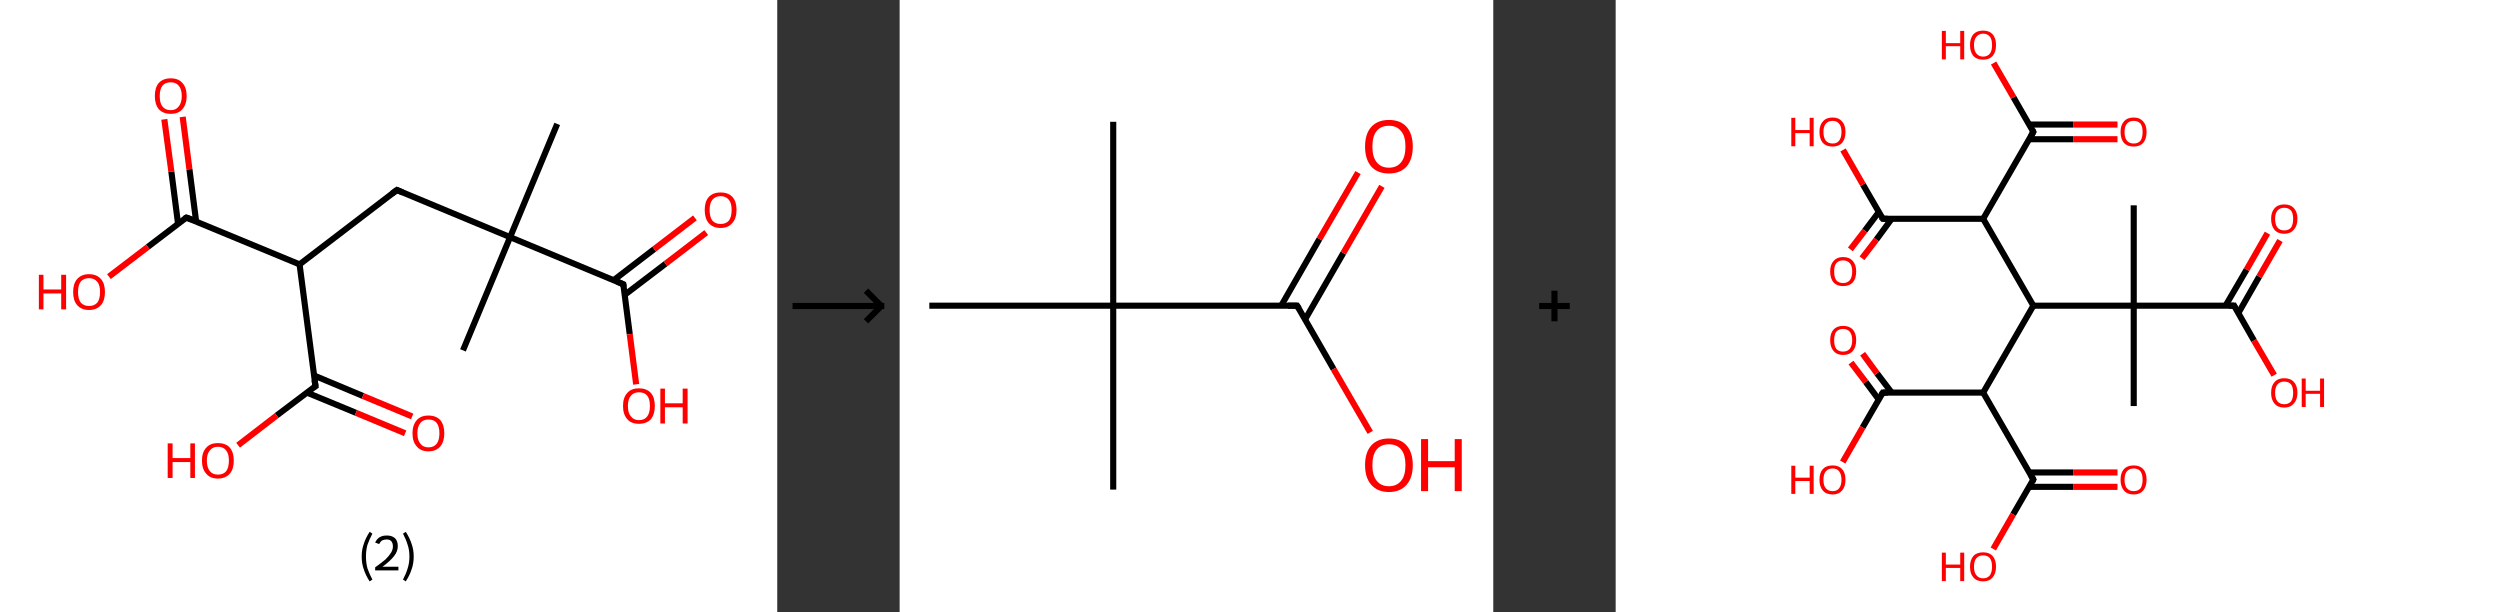<?xml version='1.0' encoding='ASCII' standalone='yes'?>
<svg xmlns="http://www.w3.org/2000/svg" xmlns:xlink="http://www.w3.org/1999/xlink" version="1.1" width="817.0px" viewBox="0 0 817.0 200.0" height="200.0px">
  <rect x="0" y="0" width="817.0" height="200.0" fill="#333333" stroke="none"/>
  <g>
    <g transform="translate(0, 0) scale(1 1) "><!-- END OF HEADER -->
<rect style="opacity:1.0;fill:#FFFFFF;stroke:none" width="254.0" height="200.0" x="0.0" y="0.0"> </rect>
<path class="bond-0 atom-0 atom-1" d="M 182.1,40.5 L 166.7,77.5" style="fill:none;fill-rule:evenodd;stroke:#000000;stroke-width:2.0px;stroke-linecap:butt;stroke-linejoin:miter;stroke-opacity:1"/>
<path class="bond-1 atom-1 atom-2" d="M 166.7,77.5 L 151.3,114.5" style="fill:none;fill-rule:evenodd;stroke:#000000;stroke-width:2.0px;stroke-linecap:butt;stroke-linejoin:miter;stroke-opacity:1"/>
<path class="bond-2 atom-1 atom-3" d="M 166.7,77.5 L 129.7,62.1" style="fill:none;fill-rule:evenodd;stroke:#000000;stroke-width:2.0px;stroke-linecap:butt;stroke-linejoin:miter;stroke-opacity:1"/>
<path class="bond-3 atom-3 atom-4" d="M 129.7,62.1 L 97.9,86.4" style="fill:none;fill-rule:evenodd;stroke:#000000;stroke-width:2.0px;stroke-linecap:butt;stroke-linejoin:miter;stroke-opacity:1"/>
<path class="bond-4 atom-4 atom-5" d="M 97.9,86.4 L 60.9,71.1" style="fill:none;fill-rule:evenodd;stroke:#000000;stroke-width:2.0px;stroke-linecap:butt;stroke-linejoin:miter;stroke-opacity:1"/>
<path class="bond-5 atom-5 atom-6" d="M 64.1,72.4 L 61.9,55.3" style="fill:none;fill-rule:evenodd;stroke:#000000;stroke-width:2.0px;stroke-linecap:butt;stroke-linejoin:miter;stroke-opacity:1"/>
<path class="bond-5 atom-5 atom-6" d="M 61.9,55.3 L 59.7,38.2" style="fill:none;fill-rule:evenodd;stroke:#FF0000;stroke-width:2.0px;stroke-linecap:butt;stroke-linejoin:miter;stroke-opacity:1"/>
<path class="bond-5 atom-5 atom-6" d="M 58.2,73.2 L 56.0,56.1" style="fill:none;fill-rule:evenodd;stroke:#000000;stroke-width:2.0px;stroke-linecap:butt;stroke-linejoin:miter;stroke-opacity:1"/>
<path class="bond-5 atom-5 atom-6" d="M 56.0,56.1 L 53.7,39.0" style="fill:none;fill-rule:evenodd;stroke:#FF0000;stroke-width:2.0px;stroke-linecap:butt;stroke-linejoin:miter;stroke-opacity:1"/>
<path class="bond-6 atom-5 atom-7" d="M 60.9,71.1 L 48.3,80.7" style="fill:none;fill-rule:evenodd;stroke:#000000;stroke-width:2.0px;stroke-linecap:butt;stroke-linejoin:miter;stroke-opacity:1"/>
<path class="bond-6 atom-5 atom-7" d="M 48.3,80.7 L 35.6,90.4" style="fill:none;fill-rule:evenodd;stroke:#FF0000;stroke-width:2.0px;stroke-linecap:butt;stroke-linejoin:miter;stroke-opacity:1"/>
<path class="bond-7 atom-4 atom-8" d="M 97.9,86.4 L 103.1,126.2" style="fill:none;fill-rule:evenodd;stroke:#000000;stroke-width:2.0px;stroke-linecap:butt;stroke-linejoin:miter;stroke-opacity:1"/>
<path class="bond-8 atom-8 atom-9" d="M 100.3,128.3 L 116.3,134.9" style="fill:none;fill-rule:evenodd;stroke:#000000;stroke-width:2.0px;stroke-linecap:butt;stroke-linejoin:miter;stroke-opacity:1"/>
<path class="bond-8 atom-8 atom-9" d="M 116.3,134.9 L 132.4,141.6" style="fill:none;fill-rule:evenodd;stroke:#FF0000;stroke-width:2.0px;stroke-linecap:butt;stroke-linejoin:miter;stroke-opacity:1"/>
<path class="bond-8 atom-8 atom-9" d="M 102.6,122.7 L 118.6,129.4" style="fill:none;fill-rule:evenodd;stroke:#000000;stroke-width:2.0px;stroke-linecap:butt;stroke-linejoin:miter;stroke-opacity:1"/>
<path class="bond-8 atom-8 atom-9" d="M 118.6,129.4 L 134.7,136.1" style="fill:none;fill-rule:evenodd;stroke:#FF0000;stroke-width:2.0px;stroke-linecap:butt;stroke-linejoin:miter;stroke-opacity:1"/>
<path class="bond-9 atom-8 atom-10" d="M 103.1,126.2 L 90.4,135.8" style="fill:none;fill-rule:evenodd;stroke:#000000;stroke-width:2.0px;stroke-linecap:butt;stroke-linejoin:miter;stroke-opacity:1"/>
<path class="bond-9 atom-8 atom-10" d="M 90.4,135.8 L 77.8,145.5" style="fill:none;fill-rule:evenodd;stroke:#FF0000;stroke-width:2.0px;stroke-linecap:butt;stroke-linejoin:miter;stroke-opacity:1"/>
<path class="bond-10 atom-1 atom-11" d="M 166.7,77.5 L 203.7,92.9" style="fill:none;fill-rule:evenodd;stroke:#000000;stroke-width:2.0px;stroke-linecap:butt;stroke-linejoin:miter;stroke-opacity:1"/>
<path class="bond-11 atom-11 atom-12" d="M 204.1,96.4 L 217.5,86.2" style="fill:none;fill-rule:evenodd;stroke:#000000;stroke-width:2.0px;stroke-linecap:butt;stroke-linejoin:miter;stroke-opacity:1"/>
<path class="bond-11 atom-11 atom-12" d="M 217.5,86.2 L 230.8,76.0" style="fill:none;fill-rule:evenodd;stroke:#FF0000;stroke-width:2.0px;stroke-linecap:butt;stroke-linejoin:miter;stroke-opacity:1"/>
<path class="bond-11 atom-11 atom-12" d="M 200.5,91.6 L 213.8,81.4" style="fill:none;fill-rule:evenodd;stroke:#000000;stroke-width:2.0px;stroke-linecap:butt;stroke-linejoin:miter;stroke-opacity:1"/>
<path class="bond-11 atom-11 atom-12" d="M 213.8,81.4 L 227.1,71.2" style="fill:none;fill-rule:evenodd;stroke:#FF0000;stroke-width:2.0px;stroke-linecap:butt;stroke-linejoin:miter;stroke-opacity:1"/>
<path class="bond-12 atom-11 atom-13" d="M 203.7,92.9 L 205.8,109.2" style="fill:none;fill-rule:evenodd;stroke:#000000;stroke-width:2.0px;stroke-linecap:butt;stroke-linejoin:miter;stroke-opacity:1"/>
<path class="bond-12 atom-11 atom-13" d="M 205.8,109.2 L 207.9,125.6" style="fill:none;fill-rule:evenodd;stroke:#FF0000;stroke-width:2.0px;stroke-linecap:butt;stroke-linejoin:miter;stroke-opacity:1"/>
<path d="M 131.6,62.9 L 129.7,62.1 L 128.1,63.3" style="fill:none;stroke:#000000;stroke-width:2.0px;stroke-linecap:butt;stroke-linejoin:miter;stroke-opacity:1;"/>
<path d="M 62.8,71.8 L 60.9,71.1 L 60.3,71.5" style="fill:none;stroke:#000000;stroke-width:2.0px;stroke-linecap:butt;stroke-linejoin:miter;stroke-opacity:1;"/>
<path d="M 102.8,124.2 L 103.1,126.2 L 102.4,126.6" style="fill:none;stroke:#000000;stroke-width:2.0px;stroke-linecap:butt;stroke-linejoin:miter;stroke-opacity:1;"/>
<path d="M 201.8,92.1 L 203.7,92.9 L 203.8,93.7" style="fill:none;stroke:#000000;stroke-width:2.0px;stroke-linecap:butt;stroke-linejoin:miter;stroke-opacity:1;"/>
<path class="atom-6" d="M 50.6 31.4 Q 50.6 28.6, 51.9 27.1 Q 53.3 25.6, 55.8 25.6 Q 58.3 25.6, 59.6 27.1 Q 61.0 28.6, 61.0 31.4 Q 61.0 34.1, 59.6 35.7 Q 58.3 37.2, 55.8 37.2 Q 53.3 37.2, 51.9 35.7 Q 50.6 34.1, 50.6 31.4 M 55.8 36.0 Q 57.5 36.0, 58.4 34.8 Q 59.4 33.6, 59.4 31.4 Q 59.4 29.1, 58.4 28.0 Q 57.5 26.9, 55.8 26.9 Q 54.0 26.9, 53.1 28.0 Q 52.2 29.1, 52.2 31.4 Q 52.2 33.7, 53.1 34.8 Q 54.0 36.0, 55.8 36.0 " fill="#FF0000"/>
<path class="atom-7" d="M 12.7 89.8 L 14.2 89.8 L 14.2 94.6 L 20.0 94.6 L 20.0 89.8 L 21.6 89.8 L 21.6 101.1 L 20.0 101.1 L 20.0 95.9 L 14.2 95.9 L 14.2 101.1 L 12.7 101.1 L 12.7 89.8 " fill="#FF0000"/>
<path class="atom-7" d="M 23.9 95.4 Q 23.9 92.7, 25.2 91.2 Q 26.6 89.6, 29.1 89.6 Q 31.6 89.6, 33.0 91.2 Q 34.3 92.7, 34.3 95.4 Q 34.3 98.2, 33.0 99.7 Q 31.6 101.3, 29.1 101.3 Q 26.6 101.3, 25.2 99.7 Q 23.9 98.2, 23.9 95.4 M 29.1 100.0 Q 30.8 100.0, 31.8 98.9 Q 32.7 97.7, 32.7 95.4 Q 32.7 93.2, 31.8 92.1 Q 30.8 90.9, 29.1 90.9 Q 27.4 90.9, 26.4 92.0 Q 25.5 93.2, 25.5 95.4 Q 25.5 97.7, 26.4 98.9 Q 27.4 100.0, 29.1 100.0 " fill="#FF0000"/>
<path class="atom-9" d="M 134.8 141.6 Q 134.8 138.9, 136.2 137.3 Q 137.5 135.8, 140.0 135.8 Q 142.5 135.8, 143.9 137.3 Q 145.2 138.9, 145.2 141.6 Q 145.2 144.3, 143.9 145.9 Q 142.5 147.5, 140.0 147.5 Q 137.5 147.5, 136.2 145.9 Q 134.8 144.4, 134.8 141.6 M 140.0 146.2 Q 141.8 146.2, 142.7 145.0 Q 143.6 143.9, 143.6 141.6 Q 143.6 139.4, 142.7 138.2 Q 141.8 137.1, 140.0 137.1 Q 138.3 137.1, 137.4 138.2 Q 136.4 139.4, 136.4 141.6 Q 136.4 143.9, 137.4 145.0 Q 138.3 146.2, 140.0 146.2 " fill="#FF0000"/>
<path class="atom-10" d="M 54.8 144.9 L 56.4 144.9 L 56.4 149.7 L 62.2 149.7 L 62.2 144.9 L 63.7 144.9 L 63.7 156.2 L 62.2 156.2 L 62.2 151.0 L 56.4 151.0 L 56.4 156.2 L 54.8 156.2 L 54.8 144.9 " fill="#FF0000"/>
<path class="atom-10" d="M 66.0 150.5 Q 66.0 147.8, 67.4 146.3 Q 68.7 144.8, 71.2 144.8 Q 73.8 144.8, 75.1 146.3 Q 76.4 147.8, 76.4 150.5 Q 76.4 153.3, 75.1 154.8 Q 73.7 156.4, 71.2 156.4 Q 68.7 156.4, 67.4 154.8 Q 66.0 153.3, 66.0 150.5 M 71.2 155.1 Q 73.0 155.1, 73.9 154.0 Q 74.8 152.8, 74.8 150.5 Q 74.8 148.3, 73.9 147.2 Q 73.0 146.0, 71.2 146.0 Q 69.5 146.0, 68.6 147.2 Q 67.6 148.3, 67.6 150.5 Q 67.6 152.8, 68.6 154.0 Q 69.5 155.1, 71.2 155.1 " fill="#FF0000"/>
<path class="atom-12" d="M 230.3 68.6 Q 230.3 65.9, 231.6 64.4 Q 233.0 62.9, 235.5 62.9 Q 238.0 62.9, 239.4 64.4 Q 240.7 65.9, 240.7 68.6 Q 240.7 71.4, 239.3 72.9 Q 238.0 74.5, 235.5 74.5 Q 233.0 74.5, 231.6 72.9 Q 230.3 71.4, 230.3 68.6 M 235.5 73.2 Q 237.2 73.2, 238.2 72.1 Q 239.1 70.9, 239.1 68.6 Q 239.1 66.4, 238.2 65.3 Q 237.2 64.1, 235.5 64.1 Q 233.8 64.1, 232.8 65.3 Q 231.9 66.4, 231.9 68.6 Q 231.9 70.9, 232.8 72.1 Q 233.8 73.2, 235.5 73.2 " fill="#FF0000"/>
<path class="atom-13" d="M 203.6 132.7 Q 203.6 129.9, 205.0 128.4 Q 206.3 126.9, 208.8 126.9 Q 211.3 126.9, 212.7 128.4 Q 214.0 129.9, 214.0 132.7 Q 214.0 135.4, 212.7 137.0 Q 211.3 138.5, 208.8 138.5 Q 206.3 138.5, 205.0 137.0 Q 203.6 135.4, 203.6 132.7 M 208.8 137.3 Q 210.6 137.3, 211.5 136.1 Q 212.4 134.9, 212.4 132.7 Q 212.4 130.4, 211.5 129.3 Q 210.6 128.2, 208.8 128.2 Q 207.1 128.2, 206.2 129.3 Q 205.2 130.4, 205.2 132.7 Q 205.2 135.0, 206.2 136.1 Q 207.1 137.3, 208.8 137.3 " fill="#FF0000"/>
<path class="atom-13" d="M 215.8 127.0 L 217.3 127.0 L 217.3 131.8 L 223.1 131.8 L 223.1 127.0 L 224.7 127.0 L 224.7 138.4 L 223.1 138.4 L 223.1 133.1 L 217.3 133.1 L 217.3 138.4 L 215.8 138.4 L 215.8 127.0 " fill="#FF0000"/>
<path class="legend" d="M 118.2 181.9 Q 118.2 179.6, 118.9 177.7 Q 119.5 175.8, 120.8 173.8 L 121.7 174.4 Q 120.7 176.3, 120.1 178.0 Q 119.6 179.7, 119.6 181.9 Q 119.6 184.0, 120.1 185.8 Q 120.7 187.5, 121.7 189.4 L 120.8 190.0 Q 119.5 188.0, 118.9 186.1 Q 118.2 184.2, 118.2 181.9 " fill="#000000"/>
<path class="legend" d="M 122.6 177.3 Q 123.1 176.2, 124.0 175.6 Q 125.0 175.0, 126.4 175.0 Q 128.1 175.0, 129.1 175.9 Q 130.0 176.8, 130.0 178.5 Q 130.0 180.2, 128.8 181.7 Q 127.6 183.3, 125.0 185.2 L 130.2 185.2 L 130.2 186.4 L 122.6 186.4 L 122.6 185.4 Q 124.7 183.9, 126.0 182.8 Q 127.2 181.6, 127.8 180.6 Q 128.4 179.6, 128.4 178.6 Q 128.4 177.5, 127.9 176.9 Q 127.4 176.3, 126.4 176.3 Q 125.5 176.3, 124.9 176.6 Q 124.3 177.0, 123.9 177.8 L 122.6 177.3 " fill="#000000"/>
<path class="legend" d="M 135.2 181.9 Q 135.2 184.2, 134.5 186.1 Q 133.9 188.0, 132.6 190.0 L 131.7 189.4 Q 132.7 187.5, 133.2 185.8 Q 133.8 184.0, 133.8 181.9 Q 133.8 179.7, 133.2 178.0 Q 132.7 176.3, 131.7 174.4 L 132.6 173.8 Q 133.9 175.8, 134.5 177.7 Q 135.2 179.6, 135.2 181.9 " fill="#000000"/>
</g>
    <g transform="translate(254, 0) scale(1 1) "><line x1="5" y1="100" x2="35" y2="100" style="stroke:rgb(0,0,0);stroke-width:2"/>
  <line x1="34" y1="100" x2="29" y2="95" style="stroke:rgb(0,0,0);stroke-width:2"/>
  <line x1="34" y1="100" x2="29" y2="105" style="stroke:rgb(0,0,0);stroke-width:2"/>
</g>
    <g transform="translate(294.0, 0) scale(1 1) "><!-- END OF HEADER -->
<rect style="opacity:1.0;fill:#FFFFFF;stroke:none" width="194.0" height="200.0" x="0.0" y="0.0"> </rect>
<path class="bond-0 atom-0 atom-1" d="M 69.8,39.8 L 69.8,99.9" style="fill:none;fill-rule:evenodd;stroke:#000000;stroke-width:2.0px;stroke-linecap:butt;stroke-linejoin:miter;stroke-opacity:1"/>
<path class="bond-1 atom-1 atom-2" d="M 69.8,99.9 L 69.8,160.0" style="fill:none;fill-rule:evenodd;stroke:#000000;stroke-width:2.0px;stroke-linecap:butt;stroke-linejoin:miter;stroke-opacity:1"/>
<path class="bond-2 atom-1 atom-3" d="M 69.8,99.9 L 9.7,99.9" style="fill:none;fill-rule:evenodd;stroke:#000000;stroke-width:2.0px;stroke-linecap:butt;stroke-linejoin:miter;stroke-opacity:1"/>
<path class="bond-3 atom-1 atom-4" d="M 69.8,99.9 L 129.9,99.9" style="fill:none;fill-rule:evenodd;stroke:#000000;stroke-width:2.0px;stroke-linecap:butt;stroke-linejoin:miter;stroke-opacity:1"/>
<path class="bond-4 atom-4 atom-5" d="M 132.5,104.4 L 145.0,82.7" style="fill:none;fill-rule:evenodd;stroke:#000000;stroke-width:2.0px;stroke-linecap:butt;stroke-linejoin:miter;stroke-opacity:1"/>
<path class="bond-4 atom-4 atom-5" d="M 145.0,82.7 L 157.6,60.9" style="fill:none;fill-rule:evenodd;stroke:#FF0000;stroke-width:2.0px;stroke-linecap:butt;stroke-linejoin:miter;stroke-opacity:1"/>
<path class="bond-4 atom-4 atom-5" d="M 124.7,99.9 L 137.2,78.1" style="fill:none;fill-rule:evenodd;stroke:#000000;stroke-width:2.0px;stroke-linecap:butt;stroke-linejoin:miter;stroke-opacity:1"/>
<path class="bond-4 atom-4 atom-5" d="M 137.2,78.1 L 149.8,56.4" style="fill:none;fill-rule:evenodd;stroke:#FF0000;stroke-width:2.0px;stroke-linecap:butt;stroke-linejoin:miter;stroke-opacity:1"/>
<path class="bond-5 atom-4 atom-6" d="M 129.9,99.9 L 141.8,120.6" style="fill:none;fill-rule:evenodd;stroke:#000000;stroke-width:2.0px;stroke-linecap:butt;stroke-linejoin:miter;stroke-opacity:1"/>
<path class="bond-5 atom-4 atom-6" d="M 141.8,120.6 L 153.8,141.3" style="fill:none;fill-rule:evenodd;stroke:#FF0000;stroke-width:2.0px;stroke-linecap:butt;stroke-linejoin:miter;stroke-opacity:1"/>
<path d="M 126.9,99.9 L 129.9,99.9 L 130.5,100.9" style="fill:none;stroke:#000000;stroke-width:2.0px;stroke-linecap:butt;stroke-linejoin:miter;stroke-opacity:1;"/>
<path class="atom-5" d="M 152.1 47.9 Q 152.1 43.8, 154.1 41.5 Q 156.2 39.2, 159.9 39.2 Q 163.7 39.2, 165.7 41.5 Q 167.7 43.8, 167.7 47.9 Q 167.7 52.0, 165.7 54.4 Q 163.6 56.7, 159.9 56.7 Q 156.2 56.7, 154.1 54.4 Q 152.1 52.0, 152.1 47.9 M 159.9 54.8 Q 162.5 54.8, 163.9 53.0 Q 165.3 51.3, 165.3 47.9 Q 165.3 44.5, 163.9 42.9 Q 162.5 41.1, 159.9 41.1 Q 157.3 41.1, 155.9 42.8 Q 154.5 44.5, 154.5 47.9 Q 154.5 51.3, 155.9 53.0 Q 157.3 54.8, 159.9 54.8 " fill="#FF0000"/>
<path class="atom-6" d="M 152.1 152.0 Q 152.1 147.9, 154.1 145.6 Q 156.2 143.3, 159.9 143.3 Q 163.7 143.3, 165.7 145.6 Q 167.7 147.9, 167.7 152.0 Q 167.7 156.1, 165.7 158.4 Q 163.6 160.8, 159.9 160.8 Q 156.2 160.8, 154.1 158.4 Q 152.1 156.1, 152.1 152.0 M 159.9 158.9 Q 162.5 158.9, 163.9 157.1 Q 165.3 155.4, 165.3 152.0 Q 165.3 148.6, 163.9 146.9 Q 162.5 145.2, 159.9 145.2 Q 157.3 145.2, 155.9 146.9 Q 154.5 148.6, 154.5 152.0 Q 154.5 155.4, 155.9 157.1 Q 157.3 158.9, 159.9 158.9 " fill="#FF0000"/>
<path class="atom-6" d="M 170.4 143.5 L 172.7 143.5 L 172.7 150.7 L 181.4 150.7 L 181.4 143.5 L 183.7 143.5 L 183.7 160.5 L 181.4 160.5 L 181.4 152.7 L 172.7 152.7 L 172.7 160.5 L 170.4 160.5 L 170.4 143.5 " fill="#FF0000"/>
</g>
    <g transform="translate(488.0, 0) scale(1 1) "><line x1="15" y1="100" x2="25" y2="100" style="stroke:rgb(0,0,0);stroke-width:2"/>
  <line x1="20" y1="95" x2="20" y2="105" style="stroke:rgb(0,0,0);stroke-width:2"/>
</g>
    <g transform="translate(528.0, 0) scale(1 1) "><!-- END OF HEADER -->
<rect style="opacity:1.0;fill:#FFFFFF;stroke:none" width="289.0" height="200.0" x="0.0" y="0.0"> </rect>
<path class="bond-0 atom-0 atom-1" d="M 169.3,67.1 L 169.3,99.9" style="fill:none;fill-rule:evenodd;stroke:#000000;stroke-width:2.0px;stroke-linecap:butt;stroke-linejoin:miter;stroke-opacity:1"/>
<path class="bond-1 atom-1 atom-2" d="M 169.3,99.9 L 169.3,132.7" style="fill:none;fill-rule:evenodd;stroke:#000000;stroke-width:2.0px;stroke-linecap:butt;stroke-linejoin:miter;stroke-opacity:1"/>
<path class="bond-2 atom-1 atom-3" d="M 169.3,99.9 L 202.1,99.9" style="fill:none;fill-rule:evenodd;stroke:#000000;stroke-width:2.0px;stroke-linecap:butt;stroke-linejoin:miter;stroke-opacity:1"/>
<path class="bond-3 atom-3 atom-4" d="M 203.5,102.3 L 210.3,90.4" style="fill:none;fill-rule:evenodd;stroke:#000000;stroke-width:2.0px;stroke-linecap:butt;stroke-linejoin:miter;stroke-opacity:1"/>
<path class="bond-3 atom-3 atom-4" d="M 210.3,90.4 L 217.1,78.6" style="fill:none;fill-rule:evenodd;stroke:#FF0000;stroke-width:2.0px;stroke-linecap:butt;stroke-linejoin:miter;stroke-opacity:1"/>
<path class="bond-3 atom-3 atom-4" d="M 199.3,99.9 L 206.2,88.1" style="fill:none;fill-rule:evenodd;stroke:#000000;stroke-width:2.0px;stroke-linecap:butt;stroke-linejoin:miter;stroke-opacity:1"/>
<path class="bond-3 atom-3 atom-4" d="M 206.2,88.1 L 213.0,76.2" style="fill:none;fill-rule:evenodd;stroke:#FF0000;stroke-width:2.0px;stroke-linecap:butt;stroke-linejoin:miter;stroke-opacity:1"/>
<path class="bond-4 atom-3 atom-5" d="M 202.1,99.9 L 208.6,111.3" style="fill:none;fill-rule:evenodd;stroke:#000000;stroke-width:2.0px;stroke-linecap:butt;stroke-linejoin:miter;stroke-opacity:1"/>
<path class="bond-4 atom-3 atom-5" d="M 208.6,111.3 L 215.2,122.6" style="fill:none;fill-rule:evenodd;stroke:#FF0000;stroke-width:2.0px;stroke-linecap:butt;stroke-linejoin:miter;stroke-opacity:1"/>
<path class="bond-5 atom-1 atom-6" d="M 169.3,99.9 L 136.5,99.9" style="fill:none;fill-rule:evenodd;stroke:#000000;stroke-width:2.0px;stroke-linecap:butt;stroke-linejoin:miter;stroke-opacity:1"/>
<path class="bond-6 atom-6 atom-7" d="M 136.5,99.9 L 120.1,128.3" style="fill:none;fill-rule:evenodd;stroke:#000000;stroke-width:2.0px;stroke-linecap:butt;stroke-linejoin:miter;stroke-opacity:1"/>
<path class="bond-7 atom-7 atom-8" d="M 120.1,128.3 L 87.3,128.3" style="fill:none;fill-rule:evenodd;stroke:#000000;stroke-width:2.0px;stroke-linecap:butt;stroke-linejoin:miter;stroke-opacity:1"/>
<path class="bond-8 atom-8 atom-9" d="M 90.2,128.3 L 85.4,122.0" style="fill:none;fill-rule:evenodd;stroke:#000000;stroke-width:2.0px;stroke-linecap:butt;stroke-linejoin:miter;stroke-opacity:1"/>
<path class="bond-8 atom-8 atom-9" d="M 85.4,122.0 L 80.7,115.6" style="fill:none;fill-rule:evenodd;stroke:#FF0000;stroke-width:2.0px;stroke-linecap:butt;stroke-linejoin:miter;stroke-opacity:1"/>
<path class="bond-8 atom-8 atom-9" d="M 86.0,130.6 L 81.7,124.8" style="fill:none;fill-rule:evenodd;stroke:#000000;stroke-width:2.0px;stroke-linecap:butt;stroke-linejoin:miter;stroke-opacity:1"/>
<path class="bond-8 atom-8 atom-9" d="M 81.7,124.8 L 76.9,118.5" style="fill:none;fill-rule:evenodd;stroke:#FF0000;stroke-width:2.0px;stroke-linecap:butt;stroke-linejoin:miter;stroke-opacity:1"/>
<path class="bond-9 atom-8 atom-10" d="M 87.3,128.3 L 80.7,139.7" style="fill:none;fill-rule:evenodd;stroke:#000000;stroke-width:2.0px;stroke-linecap:butt;stroke-linejoin:miter;stroke-opacity:1"/>
<path class="bond-9 atom-8 atom-10" d="M 80.7,139.7 L 74.2,151.0" style="fill:none;fill-rule:evenodd;stroke:#FF0000;stroke-width:2.0px;stroke-linecap:butt;stroke-linejoin:miter;stroke-opacity:1"/>
<path class="bond-10 atom-7 atom-11" d="M 120.1,128.3 L 136.5,156.7" style="fill:none;fill-rule:evenodd;stroke:#000000;stroke-width:2.0px;stroke-linecap:butt;stroke-linejoin:miter;stroke-opacity:1"/>
<path class="bond-11 atom-11 atom-12" d="M 135.1,159.1 L 149.5,159.1" style="fill:none;fill-rule:evenodd;stroke:#000000;stroke-width:2.0px;stroke-linecap:butt;stroke-linejoin:miter;stroke-opacity:1"/>
<path class="bond-11 atom-11 atom-12" d="M 149.5,159.1 L 164.0,159.1" style="fill:none;fill-rule:evenodd;stroke:#FF0000;stroke-width:2.0px;stroke-linecap:butt;stroke-linejoin:miter;stroke-opacity:1"/>
<path class="bond-11 atom-11 atom-12" d="M 135.1,154.4 L 149.5,154.4" style="fill:none;fill-rule:evenodd;stroke:#000000;stroke-width:2.0px;stroke-linecap:butt;stroke-linejoin:miter;stroke-opacity:1"/>
<path class="bond-11 atom-11 atom-12" d="M 149.5,154.4 L 164.0,154.4" style="fill:none;fill-rule:evenodd;stroke:#FF0000;stroke-width:2.0px;stroke-linecap:butt;stroke-linejoin:miter;stroke-opacity:1"/>
<path class="bond-12 atom-11 atom-13" d="M 136.5,156.7 L 129.9,168.1" style="fill:none;fill-rule:evenodd;stroke:#000000;stroke-width:2.0px;stroke-linecap:butt;stroke-linejoin:miter;stroke-opacity:1"/>
<path class="bond-12 atom-11 atom-13" d="M 129.9,168.1 L 123.4,179.4" style="fill:none;fill-rule:evenodd;stroke:#FF0000;stroke-width:2.0px;stroke-linecap:butt;stroke-linejoin:miter;stroke-opacity:1"/>
<path class="bond-13 atom-6 atom-14" d="M 136.5,99.9 L 120.1,71.5" style="fill:none;fill-rule:evenodd;stroke:#000000;stroke-width:2.0px;stroke-linecap:butt;stroke-linejoin:miter;stroke-opacity:1"/>
<path class="bond-14 atom-14 atom-15" d="M 120.1,71.5 L 87.3,71.5" style="fill:none;fill-rule:evenodd;stroke:#000000;stroke-width:2.0px;stroke-linecap:butt;stroke-linejoin:miter;stroke-opacity:1"/>
<path class="bond-15 atom-15 atom-16" d="M 86.0,69.3 L 81.4,75.4" style="fill:none;fill-rule:evenodd;stroke:#000000;stroke-width:2.0px;stroke-linecap:butt;stroke-linejoin:miter;stroke-opacity:1"/>
<path class="bond-15 atom-15 atom-16" d="M 81.4,75.4 L 76.7,81.5" style="fill:none;fill-rule:evenodd;stroke:#FF0000;stroke-width:2.0px;stroke-linecap:butt;stroke-linejoin:miter;stroke-opacity:1"/>
<path class="bond-15 atom-15 atom-16" d="M 90.2,71.5 L 85.2,78.3" style="fill:none;fill-rule:evenodd;stroke:#000000;stroke-width:2.0px;stroke-linecap:butt;stroke-linejoin:miter;stroke-opacity:1"/>
<path class="bond-15 atom-15 atom-16" d="M 85.2,78.3 L 80.5,84.4" style="fill:none;fill-rule:evenodd;stroke:#FF0000;stroke-width:2.0px;stroke-linecap:butt;stroke-linejoin:miter;stroke-opacity:1"/>
<path class="bond-16 atom-15 atom-17" d="M 87.3,71.5 L 80.8,60.3" style="fill:none;fill-rule:evenodd;stroke:#000000;stroke-width:2.0px;stroke-linecap:butt;stroke-linejoin:miter;stroke-opacity:1"/>
<path class="bond-16 atom-15 atom-17" d="M 80.8,60.3 L 74.3,49.0" style="fill:none;fill-rule:evenodd;stroke:#FF0000;stroke-width:2.0px;stroke-linecap:butt;stroke-linejoin:miter;stroke-opacity:1"/>
<path class="bond-17 atom-14 atom-18" d="M 120.1,71.5 L 136.5,43.1" style="fill:none;fill-rule:evenodd;stroke:#000000;stroke-width:2.0px;stroke-linecap:butt;stroke-linejoin:miter;stroke-opacity:1"/>
<path class="bond-18 atom-18 atom-19" d="M 135.1,45.5 L 149.5,45.5" style="fill:none;fill-rule:evenodd;stroke:#000000;stroke-width:2.0px;stroke-linecap:butt;stroke-linejoin:miter;stroke-opacity:1"/>
<path class="bond-18 atom-18 atom-19" d="M 149.5,45.5 L 164.0,45.5" style="fill:none;fill-rule:evenodd;stroke:#FF0000;stroke-width:2.0px;stroke-linecap:butt;stroke-linejoin:miter;stroke-opacity:1"/>
<path class="bond-18 atom-18 atom-19" d="M 135.1,40.7 L 149.5,40.7" style="fill:none;fill-rule:evenodd;stroke:#000000;stroke-width:2.0px;stroke-linecap:butt;stroke-linejoin:miter;stroke-opacity:1"/>
<path class="bond-18 atom-18 atom-19" d="M 149.5,40.7 L 164.0,40.7" style="fill:none;fill-rule:evenodd;stroke:#FF0000;stroke-width:2.0px;stroke-linecap:butt;stroke-linejoin:miter;stroke-opacity:1"/>
<path class="bond-19 atom-18 atom-20" d="M 136.5,43.1 L 130.0,31.8" style="fill:none;fill-rule:evenodd;stroke:#000000;stroke-width:2.0px;stroke-linecap:butt;stroke-linejoin:miter;stroke-opacity:1"/>
<path class="bond-19 atom-18 atom-20" d="M 130.0,31.8 L 123.5,20.6" style="fill:none;fill-rule:evenodd;stroke:#FF0000;stroke-width:2.0px;stroke-linecap:butt;stroke-linejoin:miter;stroke-opacity:1"/>
<path d="M 200.4,99.9 L 202.1,99.9 L 202.4,100.5" style="fill:none;stroke:#000000;stroke-width:2.0px;stroke-linecap:butt;stroke-linejoin:miter;stroke-opacity:1;"/>
<path d="M 88.9,128.3 L 87.3,128.3 L 86.9,128.9" style="fill:none;stroke:#000000;stroke-width:2.0px;stroke-linecap:butt;stroke-linejoin:miter;stroke-opacity:1;"/>
<path d="M 135.7,155.3 L 136.5,156.7 L 136.2,157.3" style="fill:none;stroke:#000000;stroke-width:2.0px;stroke-linecap:butt;stroke-linejoin:miter;stroke-opacity:1;"/>
<path d="M 88.9,71.5 L 87.3,71.5 L 86.9,71.0" style="fill:none;stroke:#000000;stroke-width:2.0px;stroke-linecap:butt;stroke-linejoin:miter;stroke-opacity:1;"/>
<path d="M 135.7,44.5 L 136.5,43.1 L 136.2,42.5" style="fill:none;stroke:#000000;stroke-width:2.0px;stroke-linecap:butt;stroke-linejoin:miter;stroke-opacity:1;"/>
<path class="atom-4" d="M 214.2 71.5 Q 214.2 69.3, 215.3 68.1 Q 216.4 66.8, 218.5 66.8 Q 220.6 66.8, 221.7 68.1 Q 222.8 69.3, 222.8 71.5 Q 222.8 73.8, 221.6 75.1 Q 220.5 76.4, 218.5 76.4 Q 216.4 76.4, 215.3 75.1 Q 214.2 73.8, 214.2 71.5 M 218.5 75.3 Q 219.9 75.3, 220.7 74.4 Q 221.4 73.4, 221.4 71.5 Q 221.4 69.7, 220.7 68.8 Q 219.9 67.9, 218.5 67.9 Q 217.1 67.9, 216.3 68.8 Q 215.5 69.7, 215.5 71.5 Q 215.5 73.4, 216.3 74.4 Q 217.1 75.3, 218.5 75.3 " fill="#FF0000"/>
<path class="atom-5" d="M 214.2 128.4 Q 214.2 126.1, 215.3 124.9 Q 216.4 123.6, 218.5 123.6 Q 220.6 123.6, 221.7 124.9 Q 222.8 126.1, 222.8 128.4 Q 222.8 130.6, 221.6 131.9 Q 220.5 133.2, 218.5 133.2 Q 216.4 133.2, 215.3 131.9 Q 214.2 130.6, 214.2 128.4 M 218.5 132.1 Q 219.9 132.1, 220.7 131.2 Q 221.4 130.2, 221.4 128.4 Q 221.4 126.5, 220.7 125.6 Q 219.9 124.7, 218.5 124.7 Q 217.1 124.7, 216.3 125.6 Q 215.5 126.5, 215.5 128.4 Q 215.5 130.2, 216.3 131.2 Q 217.1 132.1, 218.5 132.1 " fill="#FF0000"/>
<path class="atom-5" d="M 224.2 123.7 L 225.5 123.7 L 225.5 127.7 L 230.2 127.7 L 230.2 123.7 L 231.5 123.7 L 231.5 133.0 L 230.2 133.0 L 230.2 128.7 L 225.5 128.7 L 225.5 133.0 L 224.2 133.0 L 224.2 123.7 " fill="#FF0000"/>
<path class="atom-9" d="M 70.1 111.2 Q 70.1 108.9, 71.2 107.7 Q 72.3 106.5, 74.3 106.5 Q 76.4 106.5, 77.5 107.7 Q 78.6 108.9, 78.6 111.2 Q 78.6 113.4, 77.5 114.7 Q 76.4 116.0, 74.3 116.0 Q 72.3 116.0, 71.2 114.7 Q 70.1 113.4, 70.1 111.2 M 74.3 114.9 Q 75.7 114.9, 76.5 114.0 Q 77.3 113.0, 77.3 111.2 Q 77.3 109.4, 76.5 108.4 Q 75.7 107.5, 74.3 107.5 Q 72.9 107.5, 72.1 108.4 Q 71.4 109.3, 71.4 111.2 Q 71.4 113.1, 72.1 114.0 Q 72.9 114.9, 74.3 114.9 " fill="#FF0000"/>
<path class="atom-10" d="M 57.4 152.2 L 58.7 152.2 L 58.7 156.1 L 63.4 156.1 L 63.4 152.2 L 64.7 152.2 L 64.7 161.4 L 63.4 161.4 L 63.4 157.2 L 58.7 157.2 L 58.7 161.4 L 57.4 161.4 L 57.4 152.2 " fill="#FF0000"/>
<path class="atom-10" d="M 66.6 156.8 Q 66.6 154.5, 67.7 153.3 Q 68.8 152.1, 70.9 152.1 Q 72.9 152.1, 74.0 153.3 Q 75.1 154.5, 75.1 156.8 Q 75.1 159.0, 74.0 160.3 Q 72.9 161.6, 70.9 161.6 Q 68.8 161.6, 67.7 160.3 Q 66.6 159.0, 66.6 156.8 M 70.9 160.5 Q 72.3 160.5, 73.0 159.6 Q 73.8 158.6, 73.8 156.8 Q 73.8 155.0, 73.0 154.0 Q 72.3 153.1, 70.9 153.1 Q 69.5 153.1, 68.7 154.0 Q 67.9 154.9, 67.9 156.8 Q 67.9 158.7, 68.7 159.6 Q 69.5 160.5, 70.9 160.5 " fill="#FF0000"/>
<path class="atom-12" d="M 165.0 156.8 Q 165.0 154.5, 166.1 153.3 Q 167.2 152.1, 169.3 152.1 Q 171.3 152.1, 172.4 153.3 Q 173.5 154.5, 173.5 156.8 Q 173.5 159.0, 172.4 160.3 Q 171.3 161.6, 169.3 161.6 Q 167.2 161.6, 166.1 160.3 Q 165.0 159.0, 165.0 156.8 M 169.3 160.5 Q 170.7 160.5, 171.5 159.6 Q 172.2 158.6, 172.2 156.8 Q 172.2 155.0, 171.5 154.0 Q 170.7 153.1, 169.3 153.1 Q 167.9 153.1, 167.1 154.0 Q 166.3 154.9, 166.3 156.8 Q 166.3 158.7, 167.1 159.6 Q 167.9 160.5, 169.3 160.5 " fill="#FF0000"/>
<path class="atom-13" d="M 106.6 180.6 L 107.9 180.6 L 107.9 184.5 L 112.6 184.5 L 112.6 180.6 L 113.9 180.6 L 113.9 189.9 L 112.6 189.9 L 112.6 185.6 L 107.9 185.6 L 107.9 189.9 L 106.6 189.9 L 106.6 180.6 " fill="#FF0000"/>
<path class="atom-13" d="M 115.8 185.2 Q 115.8 183.0, 116.9 181.7 Q 118.0 180.5, 120.1 180.5 Q 122.1 180.5, 123.2 181.7 Q 124.3 183.0, 124.3 185.2 Q 124.3 187.4, 123.2 188.7 Q 122.1 190.0, 120.1 190.0 Q 118.0 190.0, 116.9 188.7 Q 115.8 187.5, 115.8 185.2 M 120.1 189.0 Q 121.5 189.0, 122.3 188.0 Q 123.0 187.0, 123.0 185.2 Q 123.0 183.4, 122.3 182.4 Q 121.5 181.5, 120.1 181.5 Q 118.7 181.5, 117.9 182.4 Q 117.1 183.3, 117.1 185.2 Q 117.1 187.1, 117.9 188.0 Q 118.7 189.0, 120.1 189.0 " fill="#FF0000"/>
<path class="atom-16" d="M 70.1 88.7 Q 70.1 86.5, 71.2 85.3 Q 72.3 84.0, 74.3 84.0 Q 76.4 84.0, 77.5 85.3 Q 78.6 86.5, 78.6 88.7 Q 78.6 91.0, 77.5 92.3 Q 76.4 93.5, 74.3 93.5 Q 72.3 93.5, 71.2 92.3 Q 70.1 91.0, 70.1 88.7 M 74.3 92.5 Q 75.7 92.5, 76.5 91.6 Q 77.3 90.6, 77.3 88.7 Q 77.3 86.9, 76.5 86.0 Q 75.7 85.1, 74.3 85.1 Q 72.9 85.1, 72.1 86.0 Q 71.4 86.9, 71.4 88.7 Q 71.4 90.6, 72.1 91.6 Q 72.9 92.5, 74.3 92.5 " fill="#FF0000"/>
<path class="atom-17" d="M 57.4 38.5 L 58.7 38.5 L 58.7 42.5 L 63.4 42.5 L 63.4 38.5 L 64.7 38.5 L 64.7 47.8 L 63.4 47.8 L 63.4 43.5 L 58.7 43.5 L 58.7 47.8 L 57.4 47.8 L 57.4 38.5 " fill="#FF0000"/>
<path class="atom-17" d="M 66.6 43.1 Q 66.6 40.9, 67.7 39.7 Q 68.8 38.4, 70.9 38.4 Q 72.9 38.4, 74.0 39.7 Q 75.1 40.9, 75.1 43.1 Q 75.1 45.4, 74.0 46.7 Q 72.9 47.9, 70.9 47.9 Q 68.8 47.9, 67.7 46.7 Q 66.6 45.4, 66.6 43.1 M 70.9 46.9 Q 72.3 46.9, 73.0 46.0 Q 73.8 45.0, 73.8 43.1 Q 73.8 41.3, 73.0 40.4 Q 72.3 39.5, 70.9 39.5 Q 69.5 39.5, 68.7 40.4 Q 67.9 41.3, 67.9 43.1 Q 67.9 45.0, 68.7 46.0 Q 69.5 46.9, 70.9 46.9 " fill="#FF0000"/>
<path class="atom-19" d="M 165.0 43.1 Q 165.0 40.9, 166.1 39.7 Q 167.2 38.4, 169.3 38.4 Q 171.3 38.4, 172.4 39.7 Q 173.5 40.9, 173.5 43.1 Q 173.5 45.4, 172.4 46.7 Q 171.3 47.9, 169.3 47.9 Q 167.2 47.9, 166.1 46.7 Q 165.0 45.4, 165.0 43.1 M 169.3 46.9 Q 170.7 46.9, 171.5 46.0 Q 172.2 45.0, 172.2 43.1 Q 172.2 41.3, 171.5 40.4 Q 170.7 39.5, 169.3 39.5 Q 167.9 39.5, 167.1 40.4 Q 166.3 41.3, 166.3 43.1 Q 166.3 45.0, 167.1 46.0 Q 167.9 46.9, 169.3 46.9 " fill="#FF0000"/>
<path class="atom-20" d="M 106.6 10.1 L 107.9 10.1 L 107.9 14.1 L 112.6 14.1 L 112.6 10.1 L 113.9 10.1 L 113.9 19.4 L 112.6 19.4 L 112.6 15.1 L 107.9 15.1 L 107.9 19.4 L 106.6 19.4 L 106.6 10.1 " fill="#FF0000"/>
<path class="atom-20" d="M 115.8 14.7 Q 115.8 12.5, 116.9 11.2 Q 118.0 10.0, 120.1 10.0 Q 122.1 10.0, 123.2 11.2 Q 124.3 12.5, 124.3 14.7 Q 124.3 17.0, 123.2 18.3 Q 122.1 19.5, 120.1 19.5 Q 118.0 19.5, 116.9 18.3 Q 115.8 17.0, 115.8 14.7 M 120.1 18.5 Q 121.5 18.5, 122.3 17.5 Q 123.0 16.6, 123.0 14.7 Q 123.0 12.9, 122.3 12.0 Q 121.5 11.0, 120.1 11.0 Q 118.7 11.0, 117.9 12.0 Q 117.1 12.9, 117.1 14.7 Q 117.1 16.6, 117.9 17.5 Q 118.7 18.5, 120.1 18.5 " fill="#FF0000"/>
</g>
  </g>
</svg>
